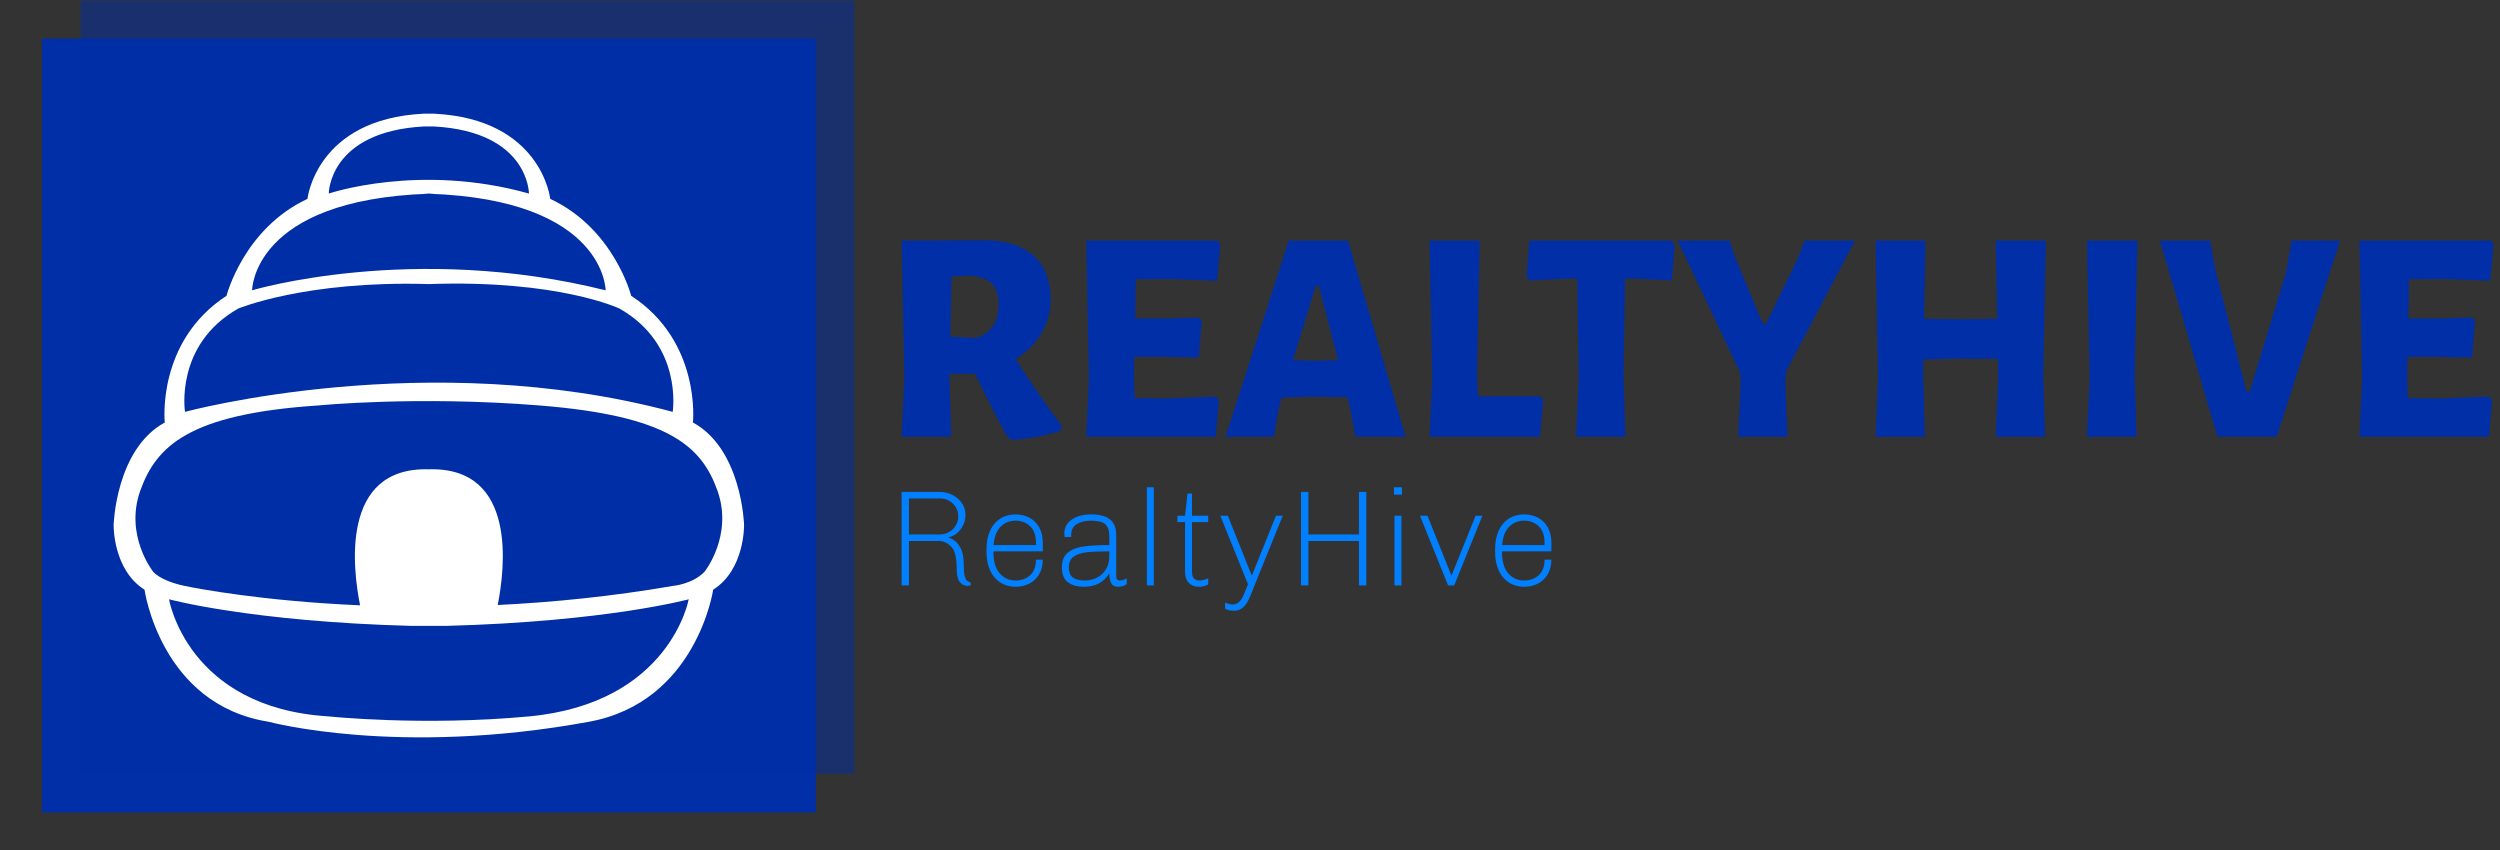 <svg xmlns="http://www.w3.org/2000/svg" version="1.1" xmlns:xlink="http://www.w3.org/1999/xlink" xmlns:svgjs="http://svgjs.dev/svgjs" width="1000" height="340" viewBox="0 0 1000 340"><rect x="0" y="0" width="1000" height="340" fill="#333333" stroke="none"/><g transform="matrix(1,0,0,1,-0.606,0.211)"><svg viewBox="0 0 396 135" data-background-color="#ffffff" preserveAspectRatio="xMidYMid meet" height="340" width="1000" xmlns="http://www.w3.org/2000/svg" xmlns:xlink="http://www.w3.org/1999/xlink"><g id="tight-bounds" transform="matrix(1,0,0,1,0.24,-0.084)"><svg viewBox="0 0 395.52 135.168" height="135.168" width="395.52"><g><svg viewBox="0 0 618.666 211.427" height="135.168" width="395.52"><g transform="matrix(1,0,0,1,223.146,59.697)"><svg viewBox="0 0 395.52 92.033" height="92.033" width="395.52"><g id="textblocktransform"><svg viewBox="0 0 395.52 92.033" height="92.033" width="395.52" id="textblock"><g><svg viewBox="0 0 395.52 49.638" height="49.638" width="395.52"><g transform="matrix(1,0,0,1,0,0)"><svg width="395.52" viewBox="3.5 -32.3 261.73 32.85" height="49.638" data-palette-color="#002fa7"><path d="M22.25-12.75Q26.4-6.3 29.75-1.9L29.75-1.9 29.65-1Q25.85 0.25 21.6 0.55L21.6 0.55 20.8-0.1Q17.8-5.7 15.6-10.35L15.6-10.35 11.35-10.35 11.65 0 3.5 0 3.95-9.55 3.5-32.25 17.1-32.3Q22.35-32.3 25.18-29.78 28-27.25 28-22.55L28-22.55Q28-19.6 26.5-17.05 25-14.5 22.25-12.75L22.25-12.75ZM11.7-26.35L11.5-16.45 15.85-16.25Q17.7-16.95 18.57-18.3 19.45-19.65 19.45-21.8L19.45-21.8Q19.45-24.15 18.23-25.28 17-26.4 14.4-26.5L14.4-26.5 11.7-26.35ZM47.1-6.3L55.2-6.6 55.65-6 55.15 0 33.85 0 34.3-9.55 33.85-32.25 55.45-32.25 55.9-31.65 55.35-25.65 47.5-25.95 42-25.9 41.9-19.45 47.15-19.45 52.4-19.6 52.85-19 52.35-13 46.6-13.15 41.75-13.15 41.7-10.35 41.8-6.35 47.1-6.3ZM76.9-32.25L86.35 0 78.1 0 77.25-4.65 76.8-6.5 71-6.6 66-6.45 65.6-5.15 64.7 0 56.75 0 67.15-32.25 76.9-32.25ZM71.55-12.5L75.25-12.6 72.1-24.85 71.6-24.85 67.85-12.6 71.55-12.5ZM108.49-6.65L108.99-6.05 108.44 0 90.29 0 90.74-9.55 90.29-32.25 98.54-32.25 98.09-10.35 98.24-6.65 108.49-6.65ZM130.14-32.25L130.59-31.65 130.14-25.7 123.84-26 122.44-26 122.19-10.35 122.49 0 114.39 0 114.84-9.55 114.59-26 113.09-26 106.74-25.7 106.24-26.3 106.74-32.25 130.14-32.25ZM148.89-10.7L148.79-8.75 149.14 0 141.04 0 141.44-8.75 141.39-10.5 131.09-32.25 139.64-32.25 140.39-29.85 145.09-18.6 145.64-18.6 150.94-29.55 151.94-32.25 160.24-32.25 148.89-10.7ZM191.63-32.25L191.19-10.35 191.49 0 183.38 0 183.78-9.55 183.74-12.8 177.23-12.85 171.48-12.7 171.44-10.35 171.73 0 163.63 0 164.03-9.55 163.63-32.25 171.84-32.25 171.59-19.4 177.73-19.3 183.63-19.4 183.38-32.25 191.63-32.25ZM206.68-32.25L206.23-10.35 206.53 0 198.38 0 198.83-9.55 198.38-32.25 206.68-32.25ZM239.98-32.25L229.58 0 219.83 0 210.38-32.25 218.63-32.25 219.48-27.55 224.63-7.4 225.13-7.4 231.13-27.1 232.03-32.25 239.98-32.25ZM256.43-6.3L264.53-6.6 264.98-6 264.48 0 243.18 0 243.63-9.55 243.18-32.25 264.78-32.25 265.23-31.65 264.68-25.65 256.83-25.95 251.33-25.9 251.23-19.45 256.48-19.45 261.73-19.6 262.18-19 261.68-13 255.93-13.15 251.08-13.15 251.03-10.35 251.13-6.35 256.43-6.3Z" opacity="1" transform="matrix(1,0,0,1,0,0)" fill="#002fa7" class="undefined-text-0" data-fill-palette-color="primary" id="text-0"></path></svg></g></svg></g><g transform="matrix(1,0,0,1,0,61.357)"><svg viewBox="0 0 161.441 30.676" height="30.676" width="161.441"><g transform="matrix(1,0,0,1,0,0)"><svg width="161.441" viewBox="4.6 -36 238.38 45.3" height="30.676" data-palette-color="#0080ff"><path d="M29.95-0.05Q29.85 0 29.5 0.08 29.15 0.15 28.7 0.15L28.7 0.15Q27.15 0.15 25.98-1.23 24.8-2.6 24.8-6.35L24.8-6.35Q24.8-12.35 22.7-14.33 20.6-16.3 18.35-16.3L18.35-16.3 7.3-16.3 7.3 0 4.6 0 4.6-34.3 18.55-34.3Q21-34.3 23.18-33.23 25.35-32.15 26.7-30.23 28.05-28.3 28.05-25.8L28.05-25.8Q28.05-24 27.25-22.25 26.45-20.5 25.03-19.25 23.6-18 21.9-17.7L21.9-17.7 21.9-17.45Q21.9-17.7 23.43-16.85 24.95-16 26.18-13.83 27.4-11.65 27.4-7.65L27.4-7.65Q27.4-4.8 27.75-3.48 28.1-2.15 28.48-1.83 28.85-1.5 29.95-1L29.95-1 29.95-0.05ZM18.7-18.7Q20.5-18.7 22.05-19.6 23.6-20.5 24.5-22.03 25.4-23.55 25.4-25.35L25.4-25.35Q25.4-27.15 24.5-28.65 23.6-30.15 22.08-31.03 20.55-31.9 18.7-31.9L18.7-31.9 7.3-31.9 7.3-18.7 18.7-18.7ZM56.4-9.45Q56.4-6.35 55.07-4.1 53.75-1.85 51.5-0.68 49.25 0.5 46.45 0.5L46.45 0.5Q43.3 0.5 40.87-1.03 38.45-2.55 37.1-5.45 35.75-8.35 35.75-12.4L35.75-12.4 35.75-13.15Q35.75-17.2 37.07-20.1 38.4-23 40.82-24.53 43.25-26.05 46.4-26.05L46.4-26.05Q49.25-26.05 51.52-24.83 53.8-23.6 55.1-21.28 56.4-18.95 56.4-15.7L56.4-15.7 56.4-12.5 38.3-12.5 38.3-12.1Q38.3-7.1 40.57-4.45 42.85-1.8 46.45-1.8L46.45-1.8Q49.65-1.8 51.77-3.75 53.9-5.7 53.9-9.45L53.9-9.45 56.4-9.45ZM46.4-23.75Q43.05-23.75 40.85-21.45 38.65-19.15 38.35-14.8L38.35-14.8 53.9-14.8 53.9-15.7Q53.9-19.6 51.77-21.68 49.65-23.75 46.4-23.75L46.4-23.75ZM83.34-3.45Q83.34-1.8 84.7-1.8L84.7-1.8Q85.84-1.8 87.2-2.6L87.2-2.6 87.2-0.45Q85.8 0.5 84 0.5L84 0.5Q82.2 0.5 81.5-0.83 80.8-2.15 80.8-4.45L80.8-4.45Q79.25-1.9 76.92-0.7 74.59 0.5 71.45 0.5L71.45 0.5Q67.9 0.5 65.65-1.13 63.4-2.75 63.4-6.65L63.4-6.65Q63.4-10.2 65.52-11.98 67.65-13.75 71.27-14.28 74.9-14.8 80.8-14.8L80.8-14.8 80.8-18Q80.8-21.2 79.27-22.48 77.75-23.75 74.15-23.75L74.15-23.75Q70.84-23.75 68.84-22.48 66.84-21.2 66.84-18.55L66.84-18.55 66.84-17.75 64.4-17.75Q64.3-18.55 64.3-19.05L64.3-19.05Q64.3-22.3 67.07-24.18 69.84-26.05 74.15-26.05L74.15-26.05Q78.8-26.05 81.07-24.2 83.34-22.35 83.34-18.5L83.34-18.5 83.34-3.45ZM80.8-12.5Q75.5-12.5 72.47-12.15 69.45-11.8 67.7-10.53 65.95-9.25 65.95-6.6L65.95-6.6Q65.95-4.1 67.37-2.95 68.8-1.8 71.95-1.8L71.95-1.8Q74.2-1.8 76.22-2.8 78.25-3.8 79.52-5.83 80.8-7.85 80.8-10.8L80.8-10.8 80.8-12.5ZM97.14 0L94.59 0 94.59-36 97.14-36 97.14 0ZM117.09-0.35Q116.44 0.05 115.52 0.28 114.59 0.5 113.69 0.5L113.69 0.5Q111.39 0.5 109.99-0.9 108.59-2.3 108.59-5.05L108.59-5.05 108.59-23.25 105.79-23.25 105.79-25.55 108.59-25.55 109.49-33.7 111.14-33.7 111.14-25.55 117.09-25.55 117.09-23.25 111.14-23.25 111.14-5.15Q111.14-3.15 111.92-2.48 112.69-1.8 113.99-1.8L113.99-1.8Q114.54-1.8 115.49-2.05 116.44-2.3 117.09-2.6L117.09-2.6 117.09-0.35ZM134.34-0.65Q133.84 0.55 133.64 1.15L133.64 1.15Q132.54 4.05 131.71 5.65 130.89 7.25 129.61 8.28 128.34 9.3 126.44 9.3L126.44 9.3Q124.84 9.3 123.29 8.6L123.29 8.6 123.29 6.3Q124.94 7 125.99 7L125.99 7Q127.29 7 128.19 6.25 129.09 5.5 129.59 4.55 130.09 3.6 130.69 2.05L130.69 2.05 131.69-0.4 121.54-25.55 124.29-25.55 132.99-3.8 133.19-3.8 141.94-25.55 144.44-25.55 134.34-0.65ZM175.09 0L172.39 0 172.39-16.3 153.84-16.3 153.84 0 151.14 0 151.14-34.3 153.84-34.3 153.84-18.7 172.39-18.7 172.39-34.3 175.09-34.3 175.09 0ZM185.23-33.3L185.23-36 188.18-36 188.18-33.3 185.23-33.3ZM187.98 0L185.43 0 185.43-25.55 187.98-25.55 187.98 0ZM217.68-25.55L207.33 0 205.08 0 194.78-25.55 197.53-25.55 206.28-3.7 206.38-3.7 215.18-25.55 217.68-25.55ZM242.98-9.45Q242.98-6.35 241.65-4.1 240.33-1.85 238.08-0.68 235.83 0.5 233.03 0.5L233.03 0.5Q229.88 0.5 227.45-1.03 225.03-2.55 223.68-5.45 222.33-8.35 222.33-12.4L222.33-12.4 222.33-13.15Q222.33-17.2 223.65-20.1 224.98-23 227.4-24.53 229.83-26.05 232.98-26.05L232.98-26.05Q235.83-26.05 238.1-24.83 240.38-23.6 241.68-21.28 242.98-18.95 242.98-15.7L242.98-15.7 242.98-12.5 224.88-12.5 224.88-12.1Q224.88-7.1 227.15-4.45 229.43-1.8 233.03-1.8L233.03-1.8Q236.23-1.8 238.35-3.75 240.48-5.7 240.48-9.45L240.48-9.45 242.98-9.45ZM232.98-23.75Q229.63-23.75 227.43-21.45 225.23-19.15 224.93-14.8L224.93-14.8 240.48-14.8 240.48-15.7Q240.48-19.6 238.35-21.68 236.23-23.75 232.98-23.75L232.98-23.75Z" opacity="1" transform="matrix(1,0,0,1,0,0)" fill="#0080ff" class="undefined-text-1" data-fill-palette-color="secondary" id="text-1"></path></svg></g></svg></g></svg></g></svg></g><g><svg viewBox="0 0 211.427 211.427" height="211.427" width="211.427"><g><svg></svg></g><g id="icon-0"><svg viewBox="0 0 211.427 211.427" height="211.427" width="211.427"><g><rect width="192.242" height="192.242" x="9.593" y="9.593" fill="#002fa7" data-fill-palette-color="accent"></rect><rect width="192.242" height="192.242" x="19.185" y="0" fill="#002fa7" opacity="0.5" data-fill-palette-color="accent"></rect></g><g transform="matrix(1,0,0,1,27.407,28.246)"><svg viewBox="0 0 156.613 154.936" height="154.936" width="156.613"><g><svg xmlns="http://www.w3.org/2000/svg" xmlns:xlink="http://www.w3.org/1999/xlink" version="1.0" x="0" y="0" viewBox="5.811 6.843 88.044 87.101" enable-background="new 0 0 100 100" xml:space="preserve" height="154.936" width="156.613" class="icon-s-0" data-fill-palette-color="background" id="s-0"><path d="M93.855 64.249c0 0-0.297-10.559-7.139-14.277 0 0 1.19-11.303-8.626-17.698 0 0-2.379-9.369-11.302-13.534 0 0-1.19-11.154-16.211-11.897h-1.487c-15.021 0.744-16.211 11.898-16.211 11.897-8.923 4.164-11.303 13.534-11.303 13.534-9.816 6.395-8.626 17.698-8.625 17.698-6.841 3.718-7.139 14.277-7.139 14.277s-0.149 6.246 4.313 9.072c0 0 2.23 16.062 17.326 18.441 0 0 18.043 4.908 44.765 0 15.03-2.76 17.326-18.441 17.326-18.441C94.003 70.495 93.855 64.249 93.855 64.249zM49.09 8.627h1.487c13.236 0.744 13.236 9.369 13.236 9.37-15.308-4.313-27.959 0-27.959 0S35.854 9.371 49.09 8.627zM49.833 18.02c-0.247-0.008-0.492-0.017-0.743-0.023h1.487C50.325 18.002 50.08 18.012 49.833 18.02c24.683 0.828 24.688 13.488 24.688 13.488-26.946-6.714-49.375 0-49.375 0S25.15 18.848 49.833 18.02zM23.212 34.058c0 0 9.397-3.941 26.621-3.42 18.134-0.632 26.621 3.421 26.621 3.42 8.923 5.057 7.436 14.426 7.436 14.426-34.27-9.184-68.114 0-68.114 0S14.289 39.115 23.212 34.058zM63.813 91.018c-14.806 1.385-27.959 0-27.959 0-19.78-1.19-22.308-16.359-22.308-16.359s11.451 3.123 33.908 3.718h4.759c22.457-0.595 33.908-3.718 33.908-3.718S83.543 89.173 63.813 91.018zM88.352 70.792c-1.645 1.747-4.369 1.989-4.369 1.99-8.671 1.495-16.936 2.309-24.535 2.675 1.005-5.013 2.794-19.317-9.615-18.949-12.446-0.369-10.609 14.023-9.605 18.995-13.583-0.592-22.712-2.334-24.545-2.721-3.429-0.725-4.369-1.989-4.368-1.99s-4.015-5.057-1.785-11.302 6.841-10.708 24.836-11.898c0 0 13.766-1.376 30.934 0 17.977 1.441 22.606 5.651 24.837 11.898C92.367 65.736 88.352 70.792 88.352 70.792z" fill="#ffffff" data-fill-palette-color="background"></path></svg></g></svg></g></svg></g></svg></g></svg></g><defs></defs></svg><rect width="395.52" height="135.168" fill="none" stroke="none" visibility="hidden"></rect></g></svg></g></svg>